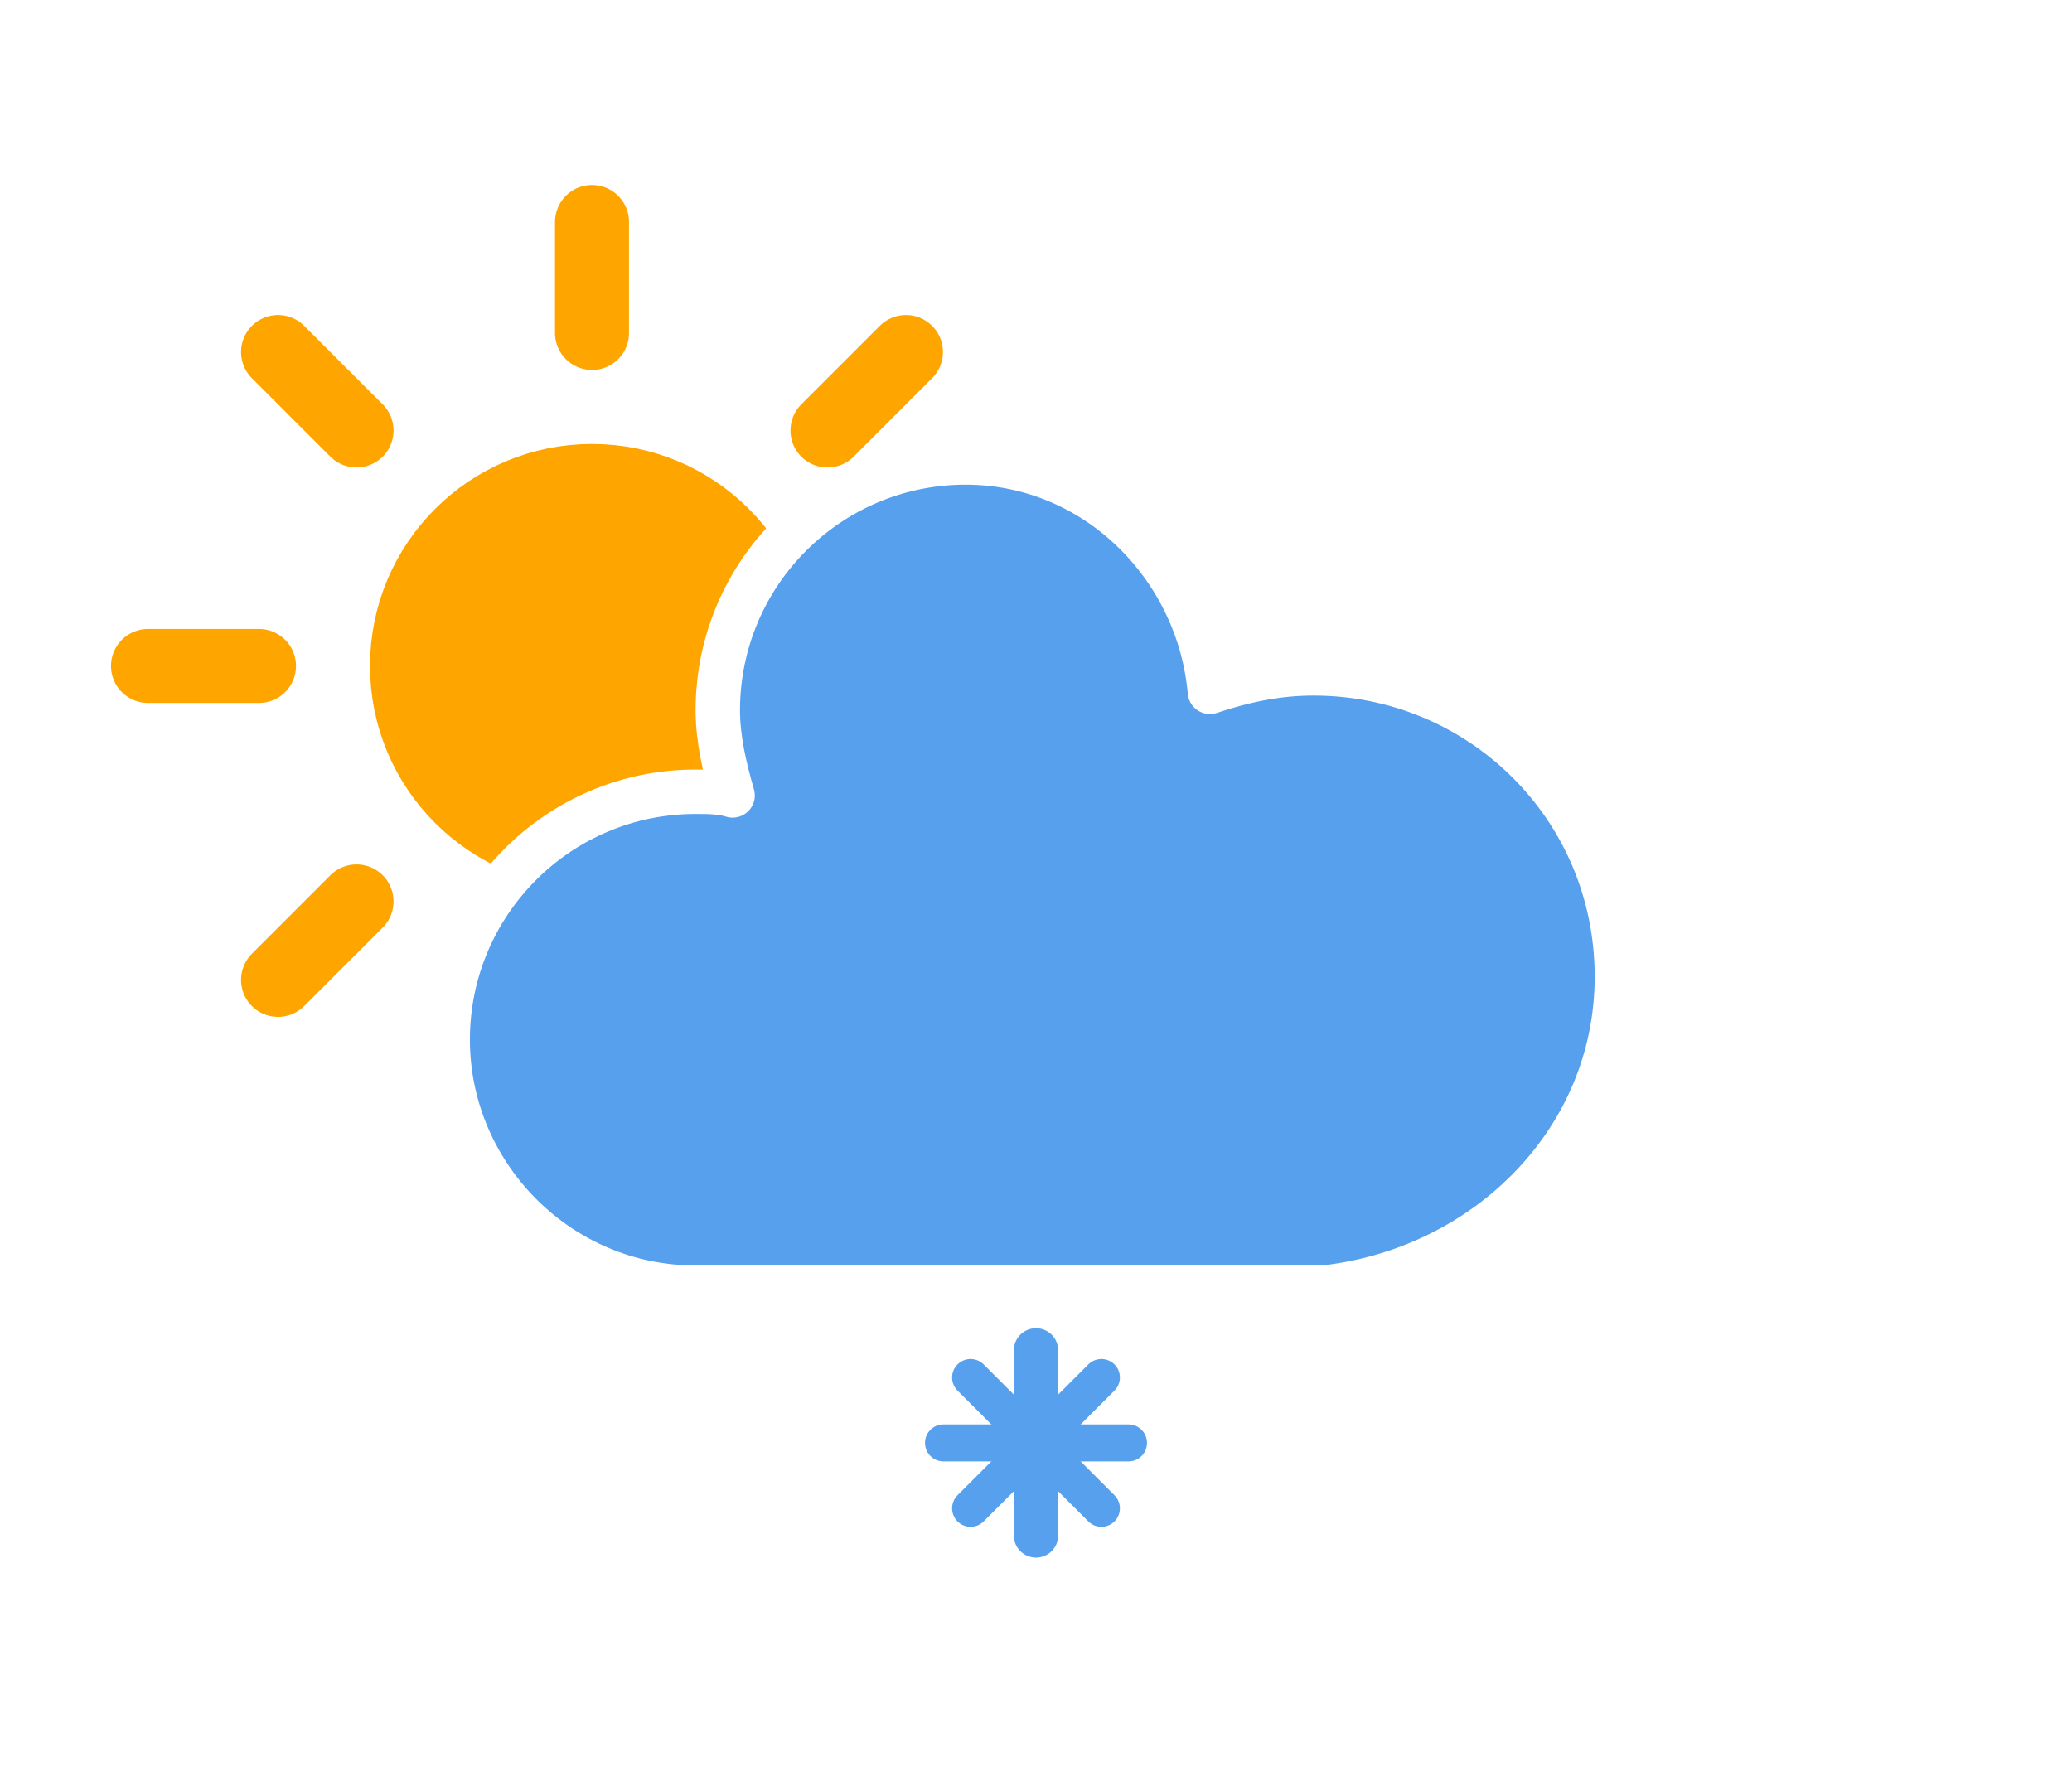 <?xml version="1.0" encoding="UTF-8"?>
<!-- (c) ammap.com | SVG weather icons -->
<svg width="56" height="48" version="1.1" xmlns="http://www.w3.org/2000/svg">
  <defs>
    <filter id="blur" x="-.207" y="-.231" width="1.403" height="1.563">
      <feGaussianBlur in="SourceAlpha" stdDeviation="3" />
      <feOffset dx="0" dy="4" result="offsetblur" />
      <feComponentTransfer>
        <feFuncA slope="0.05" type="linear" />
      </feComponentTransfer>
      <feMerge>
        <feMergeNode />
        <feMergeNode in="SourceGraphic" />
      </feMerge>
    </filter>
  </defs>
  <g transform="translate(16,-2)" filter="url(#blur)">
    <g class="am-weather-sun" transform="translate(0,16)">
      <line transform="translate(0,9)" y2="3" fill="none" stroke="#ffa500" stroke-linecap="round" stroke-width="2" />
      <g transform="rotate(45)">
        <line transform="translate(0,9)" y2="3" fill="none" stroke="#ffa500" stroke-linecap="round" stroke-width="2" />
      </g>
      <g transform="rotate(90)">
        <line transform="translate(0,9)" y2="3" fill="none" stroke="#ffa500" stroke-linecap="round" stroke-width="2" />
      </g>
      <g transform="rotate(135)">
        <line transform="translate(0,9)" y2="3" fill="none" stroke="#ffa500" stroke-linecap="round" stroke-width="2" />
      </g>
      <g transform="scale(-1)">
        <line transform="translate(0,9)" y2="3" fill="none" stroke="#ffa500" stroke-linecap="round" stroke-width="2" />
      </g>
      <g transform="rotate(225)">
        <line transform="translate(0,9)" y2="3" fill="none" stroke="#ffa500" stroke-linecap="round" stroke-width="2" />
      </g>
      <g transform="rotate(-90)">
        <line transform="translate(0,9)" y2="3" fill="none" stroke="#ffa500" stroke-linecap="round" stroke-width="2" />
      </g>
      <g transform="rotate(-45)">
        <line transform="translate(0,9)" y2="3" fill="none" stroke="#ffa500" stroke-linecap="round" stroke-width="2" />
      </g>
      <circle r="5" fill="#ffa500" stroke="#ffa500" stroke-width="2" />
    </g>
    <g class="am-weather-cloud-3">
      <path transform="translate(-20,-11)"
        d="m47.7 35.4c0-4.6-3.7-8.2-8.2-8.2-1 0-1.9 0.2-2.8 0.5-0.3-3.4-3.1-6.2-6.6-6.2-3.7 0-6.7 3-6.7 6.7 0 0.8 0.2 1.6 0.4 2.3-0.3-0.1-0.7-0.1-1-0.1-3.7 0-6.7 3-6.7 6.7 0 3.6 2.9 6.6 6.5 6.7h17.2c4.4-0.5 7.9-4 7.9-8.4z"
        fill="#57a0ee" stroke="#fff" stroke-linejoin="round" stroke-width="1.2" />
    </g>
    <g class="am-weather-snow-1">
      <g transform="translate(12,28)" fill="none" stroke="#57a0ee" stroke-linecap="round">
        <line transform="translate(0,9)" y1="-2.5" y2="2.5" stroke-width="1.2" />
        <line transform="rotate(45,-10.864,4.5)" y1="-2.5" y2="2.5" />
        <line transform="rotate(90,-4.5,4.5)" y1="-2.5" y2="2.5" />
        <line transform="rotate(135,-1.864,4.5)" y1="-2.5" y2="2.5" />
      </g>
    </g>
  </g>
</svg>
